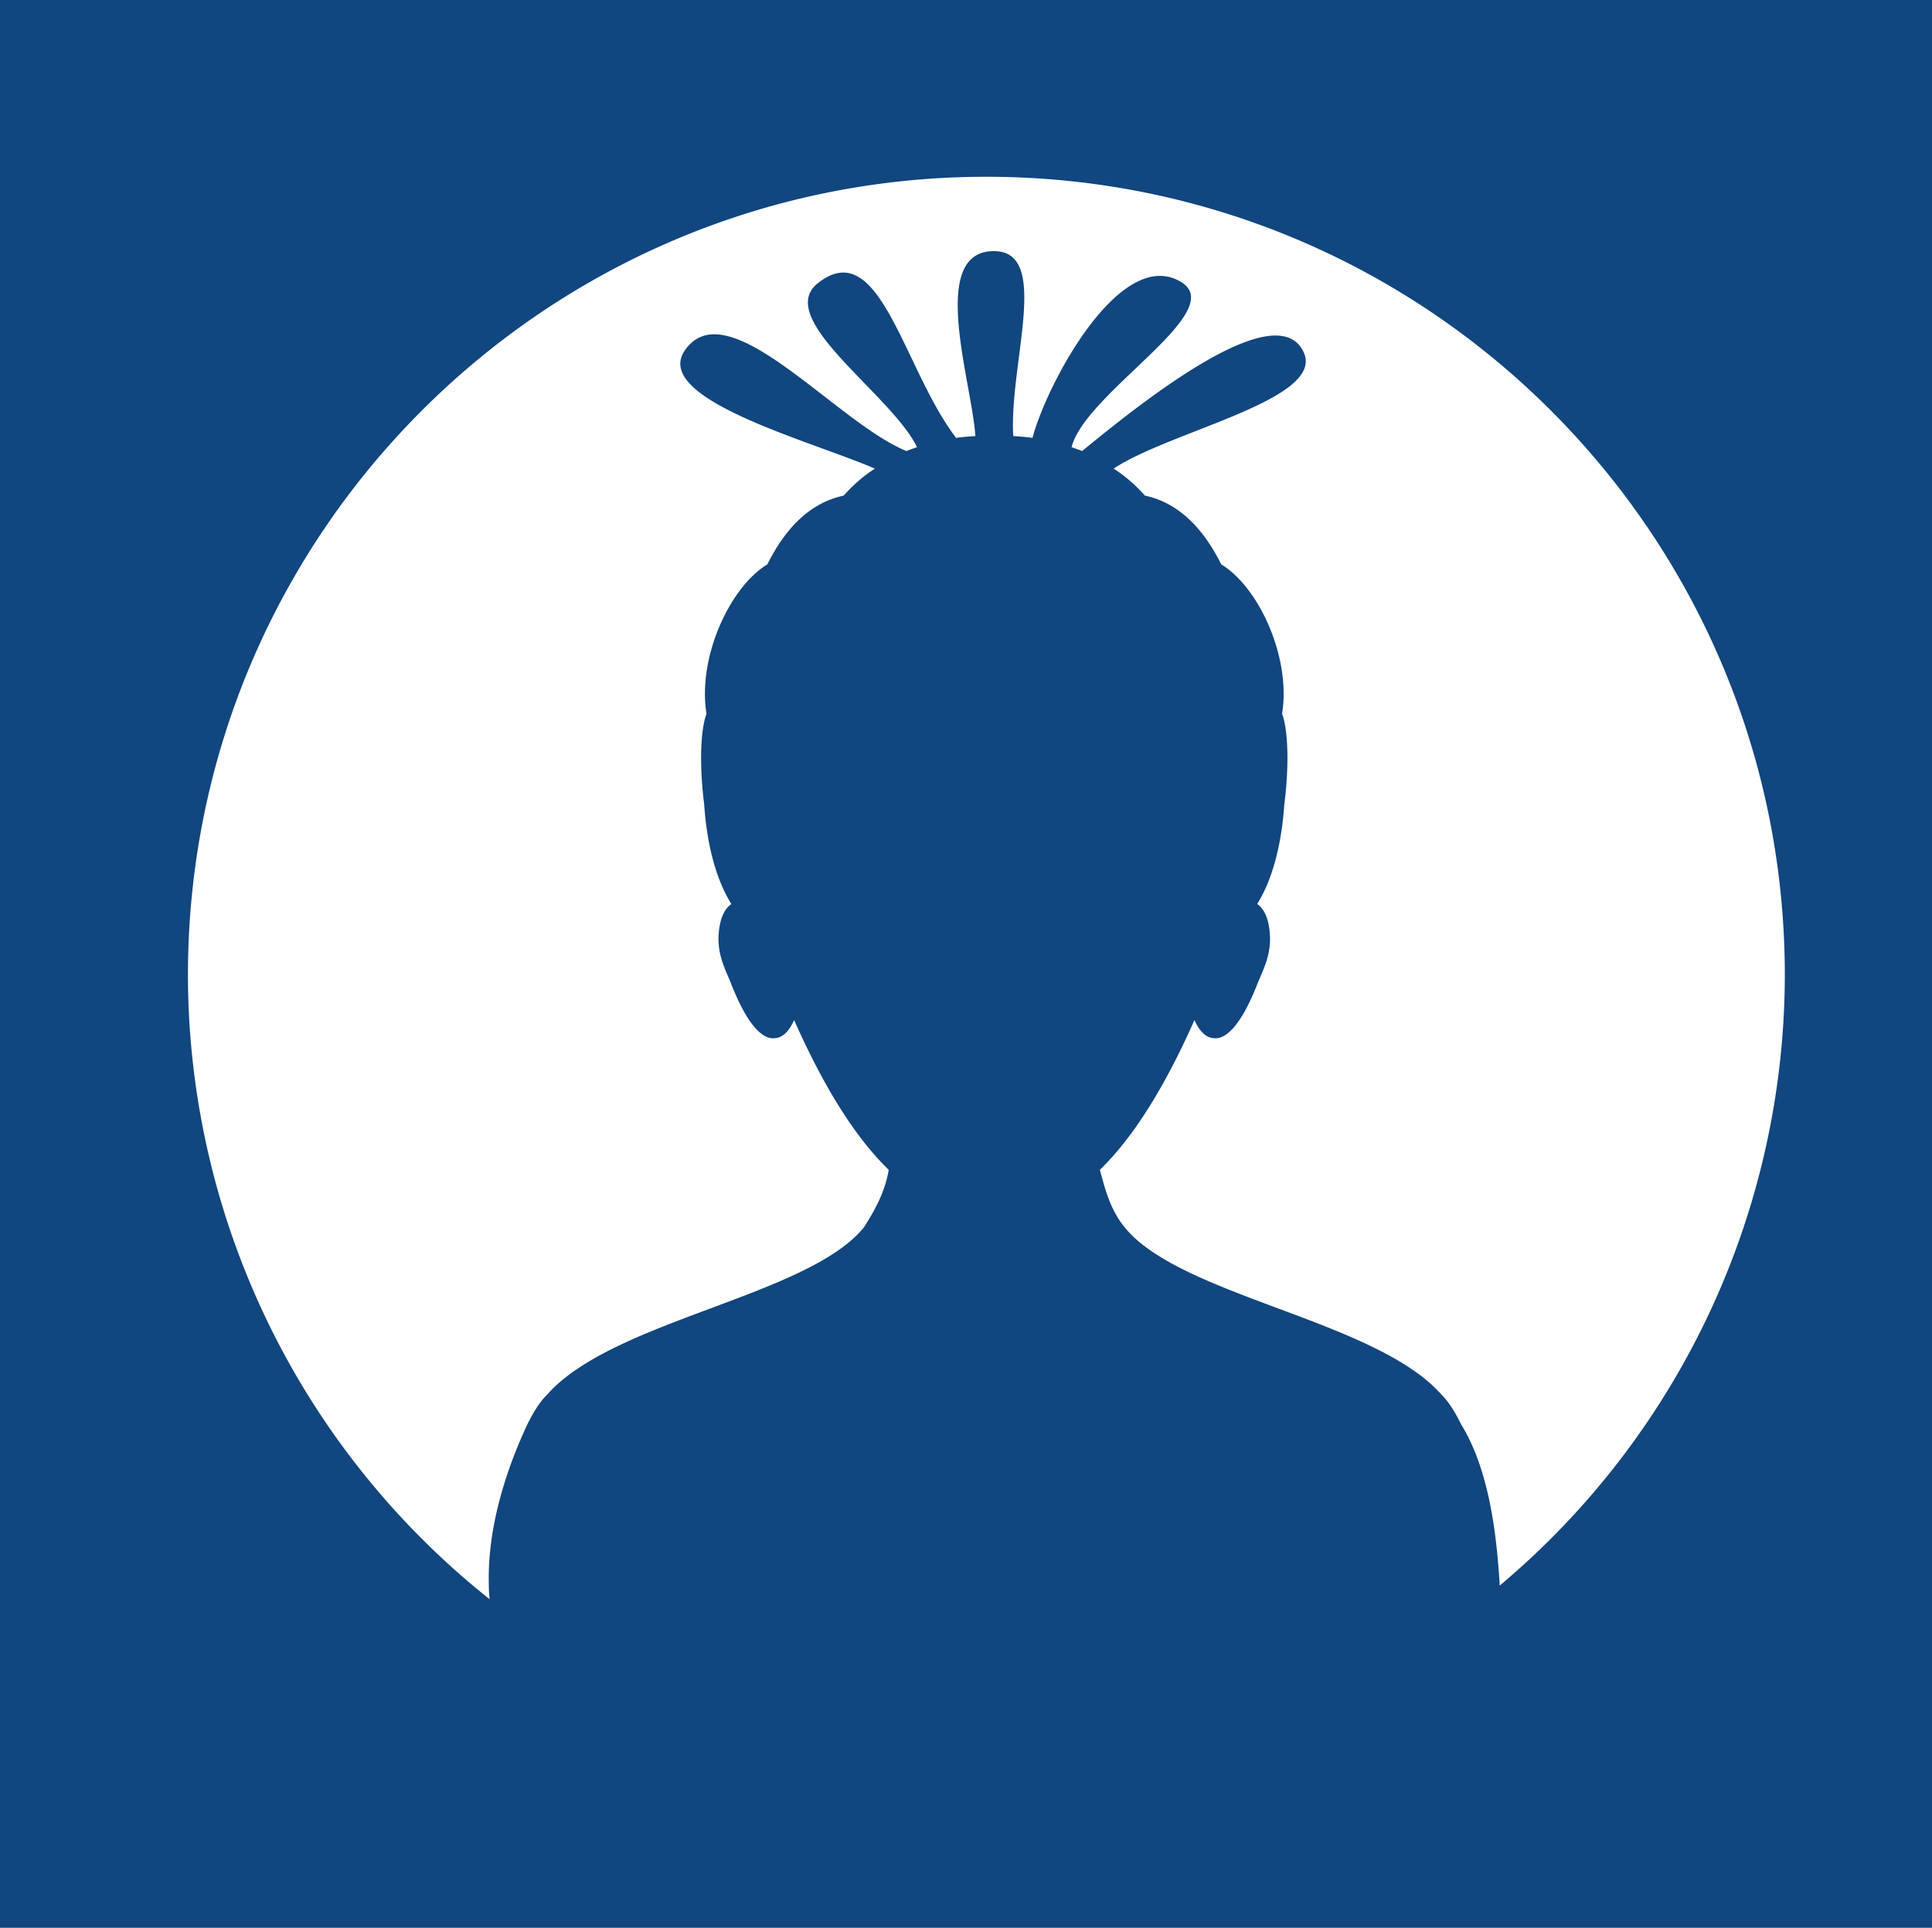 <svg xmlns="http://www.w3.org/2000/svg" width="94.369" height="94.17"><path d="M0 0v94.17h94.37V0zm48.18 8.635c21.539 0 39 17.46 39 39a39 39 0 01-13.926 29.818l-.008.008v-.002l.008-.006c-.158-2.699-.554-5.703-1.883-7.873-.292-.594-.607-1.107-.955-1.445-3.193-3.647-12.742-4.805-15.48-8.18-.692-.844-.95-1.832-1.213-2.81 1.47-1.426 3.025-3.715 4.62-7.315.256.566.583.876.954.883.612.075 1.355-.703 2.111-2.627.277-.704.71-1.441.613-2.531-.066-.754-.303-1.178-.613-1.395.821-1.317 1.206-3.125 1.322-4.844.242-1.877.198-3.635-.107-4.449.448-2.748-1.137-6.19-2.97-7.297-.88-1.758-2.075-3.007-3.731-3.36a7.352 7.352 0 00-1.524-1.32c2.786-1.853 10.387-3.379 9.272-5.702-1.371-2.857-8.221 2.726-10.815 4.845-.16-.068-.34-.126-.515-.187.685-2.688 7.732-6.646 5.342-8.076-2.949-1.765-6.539 4.942-7.25 7.619-.298-.04-.612-.068-.94-.086-.207-3.535 1.842-8.992-.91-9.035-3.297-.052-1.09 6.459-.941 9.035-.328.018-.642.045-.94.086-2.584-3.374-3.717-9.963-6.75-7.557-2.182 1.732 3.583 5.414 4.842 8.014-.176.061-.357.119-.518.187-3.453-1.41-8.724-7.902-10.812-4.934-1.676 2.383 6.134 4.435 9.271 5.792a7.373 7.373 0 00-1.525 1.32c-1.656.352-2.85 1.6-3.729 3.36-1.833 1.105-3.419 4.548-2.97 7.296-.303.808-.35 2.547-.115 4.408.112 1.731.5 3.557 1.328 4.885-.31.218-.547.642-.614 1.395-.096 1.09.339 1.827.616 2.53.755 1.925 1.499 2.703 2.11 2.628.372-.007.699-.318.954-.883 1.596 3.6 3.15 5.89 4.621 7.315-.18 1.082-.682 1.977-1.213 2.81-2.738 3.375-12.287 4.533-15.48 8.18-.35.339-.668.854-.961 1.45-1.223 2.616-1.954 5.352-1.879 7.868 0 .227.015.45.041.668A39 39 0 019.18 47.635c0-21.54 17.46-39 39-39z" fill="#11467f"/></svg>